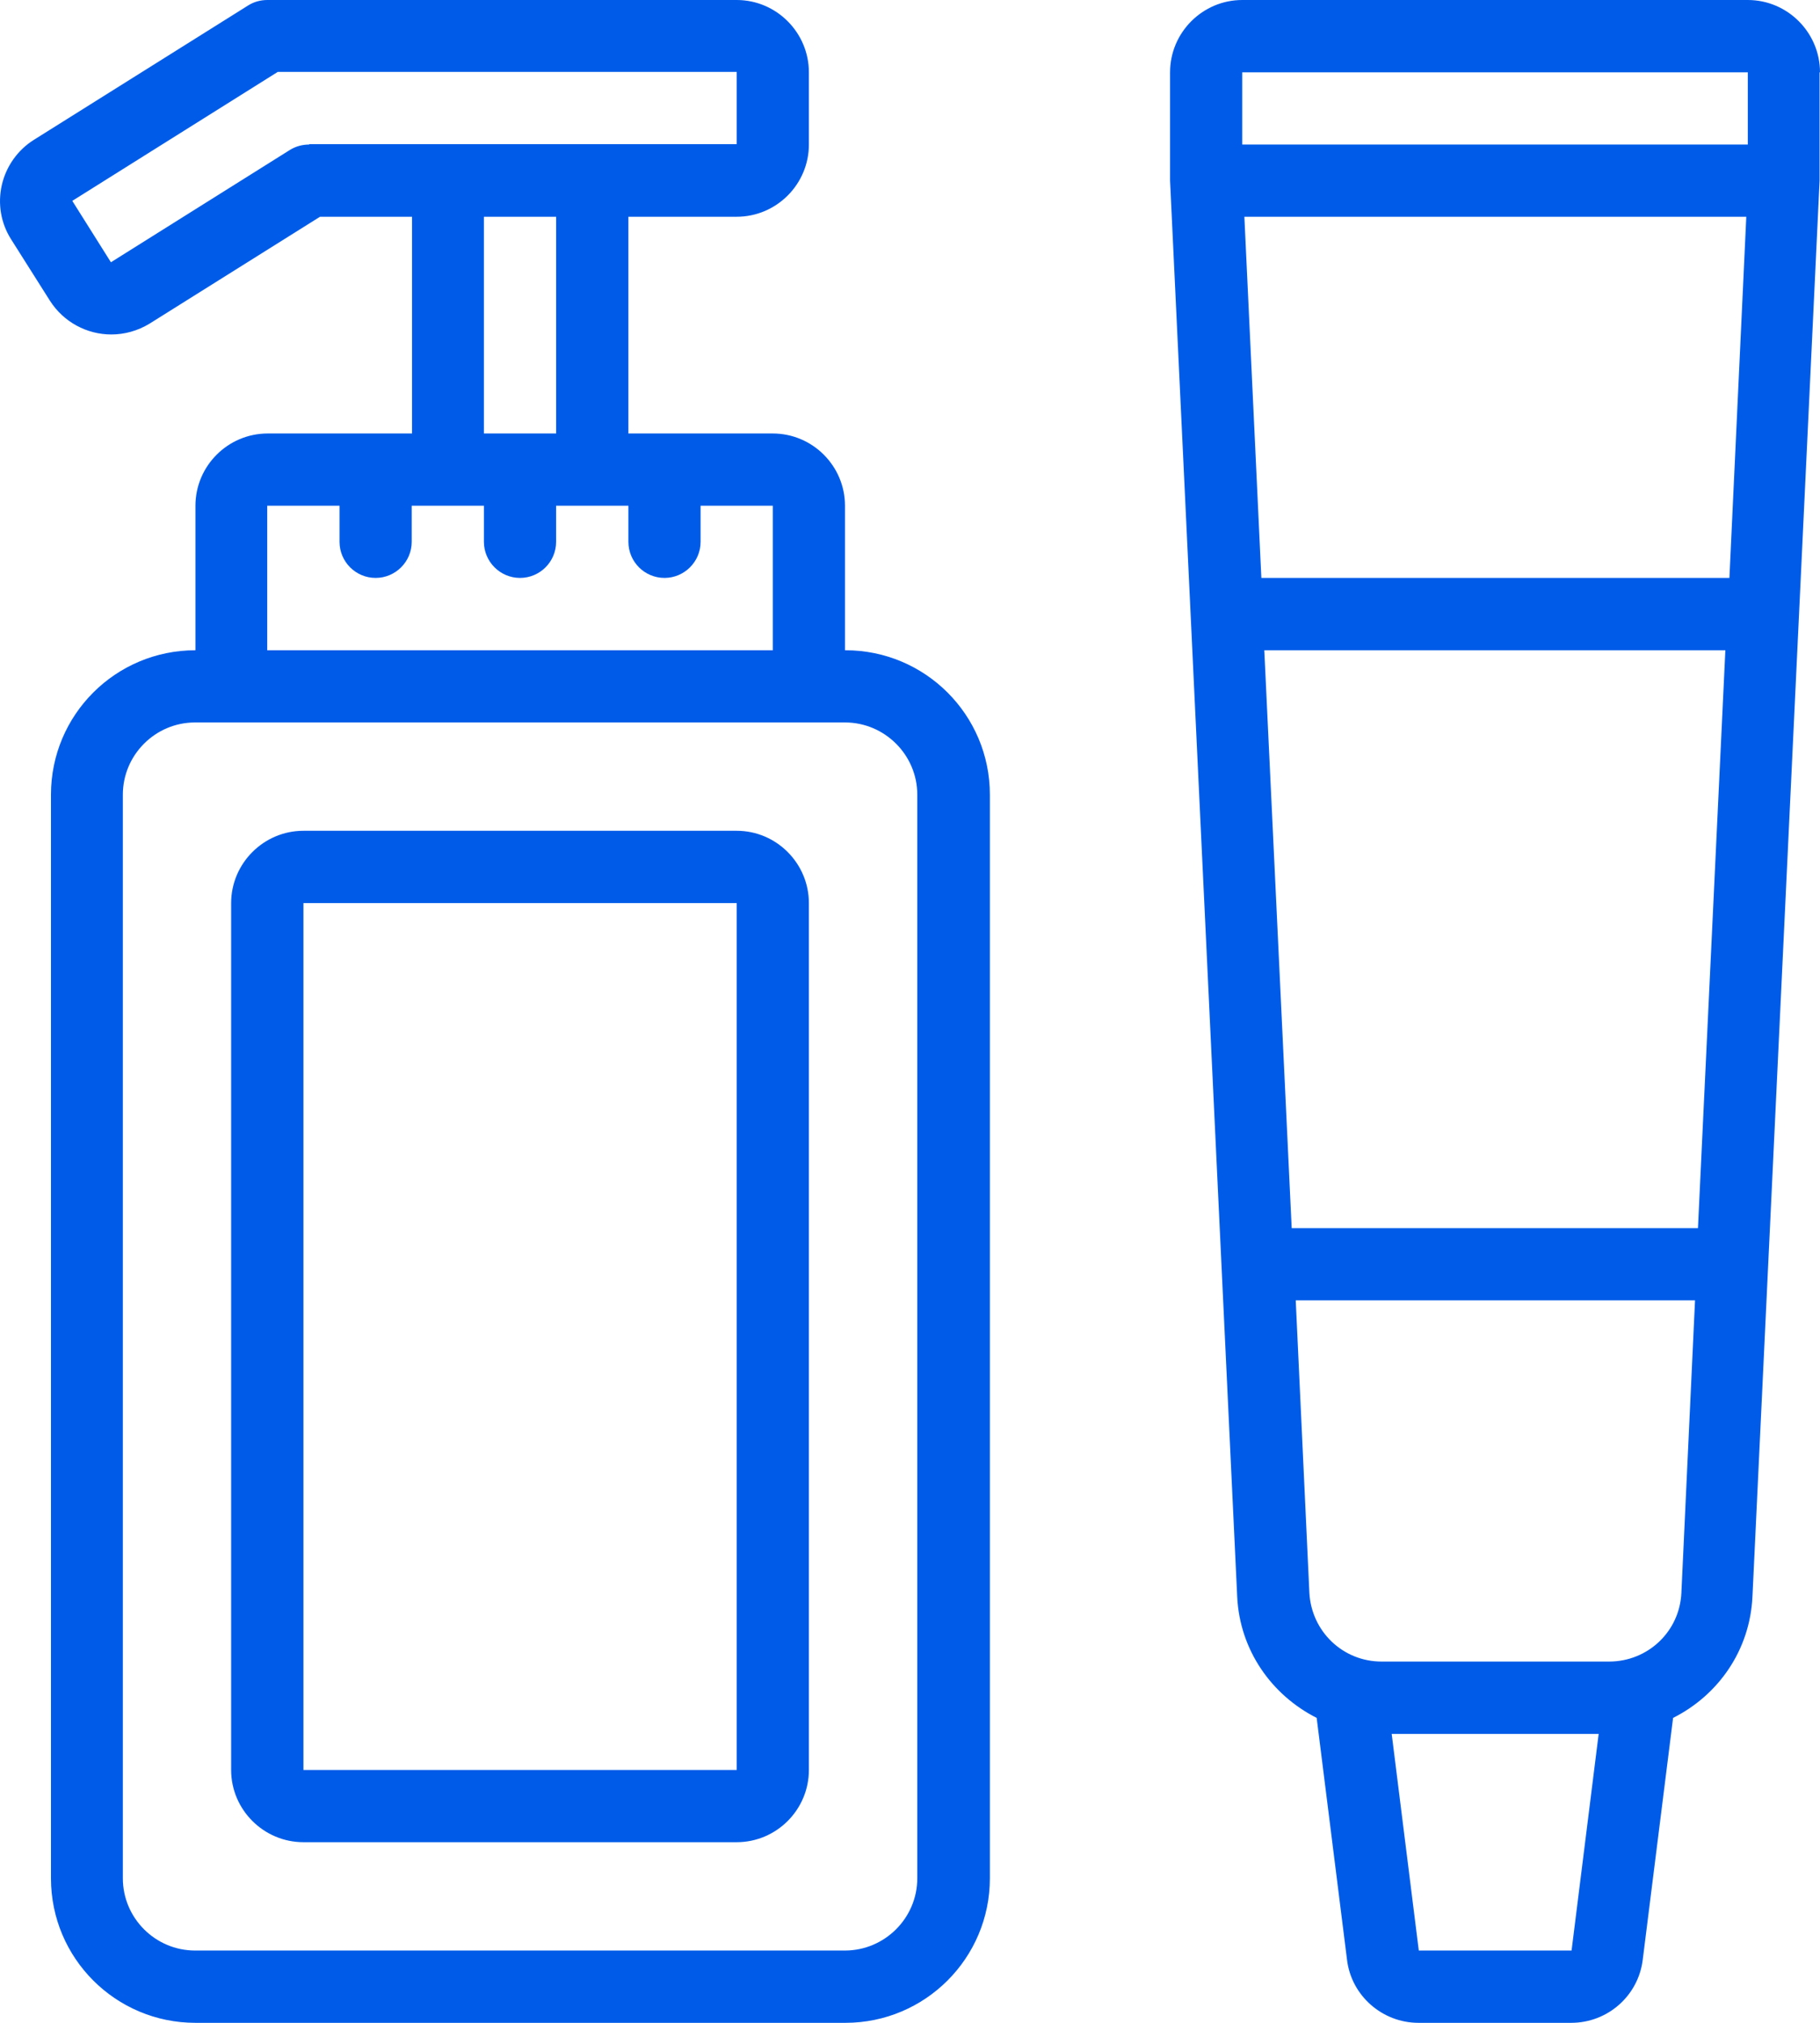 <svg width="18" height="20" viewBox="0 0 18 20" fill="none" xmlns="http://www.w3.org/2000/svg">
<g id="Group 1171275279">
<path id="Vector" d="M8.357 6.429V5C8.357 4.607 8.036 4.286 7.643 4.286H6.215V2.143H7.286C7.679 2.143 8 1.822 8 1.429V0.715C8 0.322 7.679 0 7.286 0H2.643C2.576 0 2.511 0.018 2.454 0.054L0.336 1.382C0.176 1.482 0.061 1.643 0.018 1.829C-0.024 2.015 0.008 2.207 0.111 2.368L0.493 2.972C0.629 3.186 0.861 3.307 1.101 3.307C1.229 3.307 1.361 3.272 1.479 3.2L3.165 2.143H4.075V4.286H2.647C2.254 4.286 1.933 4.607 1.933 5V6.429C1.143 6.429 0.504 7.068 0.504 7.857V18.571C0.504 19.36 1.143 20 1.933 20H8.361C9.15 20 9.79 19.36 9.79 18.571V7.857C9.79 7.068 9.15 6.429 8.361 6.429H8.357ZM3.058 1.429C2.99 1.429 2.925 1.447 2.868 1.482L1.097 2.593L0.715 1.986L2.747 0.711H7.286V1.425H3.058V1.429ZM4.786 2.143H5.5V4.286H4.786V2.143ZM2.643 5H3.358V5.357C3.358 5.554 3.518 5.714 3.715 5.714C3.911 5.714 4.072 5.554 4.072 5.357V5H4.786V5.357C4.786 5.554 4.947 5.714 5.143 5.714C5.34 5.714 5.5 5.554 5.5 5.357V5H6.215V5.357C6.215 5.554 6.375 5.714 6.572 5.714C6.768 5.714 6.929 5.554 6.929 5.357V5H7.643V6.429H2.643V5ZM9.072 18.571C9.072 18.964 8.75 19.285 8.357 19.285H1.929C1.536 19.285 1.215 18.964 1.215 18.571V7.857C1.215 7.464 1.536 7.143 1.929 7.143H8.357C8.75 7.143 9.072 7.464 9.072 7.857V18.571ZM7.286 8.214H3.001C2.608 8.214 2.286 8.536 2.286 8.929V17.5C2.286 17.893 2.608 18.214 3.001 18.214H7.286C7.679 18.214 8 17.893 8 17.5V8.929C8 8.536 7.679 8.214 7.286 8.214ZM3.001 17.5V8.929H7.286V17.5H3.001ZM18 0.715C18 0.322 17.679 0 17.286 0H12.286C11.893 0 11.572 0.322 11.572 0.715V1.786L12.236 15.786C12.261 16.318 12.579 16.761 13.022 16.985L13.322 19.375C13.364 19.732 13.672 20 14.029 20H15.539C15.9 20 16.204 19.732 16.247 19.375L16.547 16.985C16.993 16.761 17.307 16.318 17.332 15.786C17.332 15.786 17.996 1.79 17.996 1.786V0.715H18ZM17.1 5.714H12.475L12.307 2.143H17.271L17.104 5.714H17.1ZM12.507 6.429H17.064L16.793 12.143H12.775L12.504 6.429H12.507ZM17.286 0.715V1.429H12.286V0.715H17.286ZM15.543 19.285H14.032L13.764 17.143H15.811L15.543 19.285ZM15.911 16.428H13.664C13.282 16.428 12.972 16.132 12.95 15.75L12.815 12.857H16.764L16.629 15.75C16.611 16.132 16.297 16.428 15.914 16.428H15.911Z" fill="#005CE8"/>
</g>
</svg>
